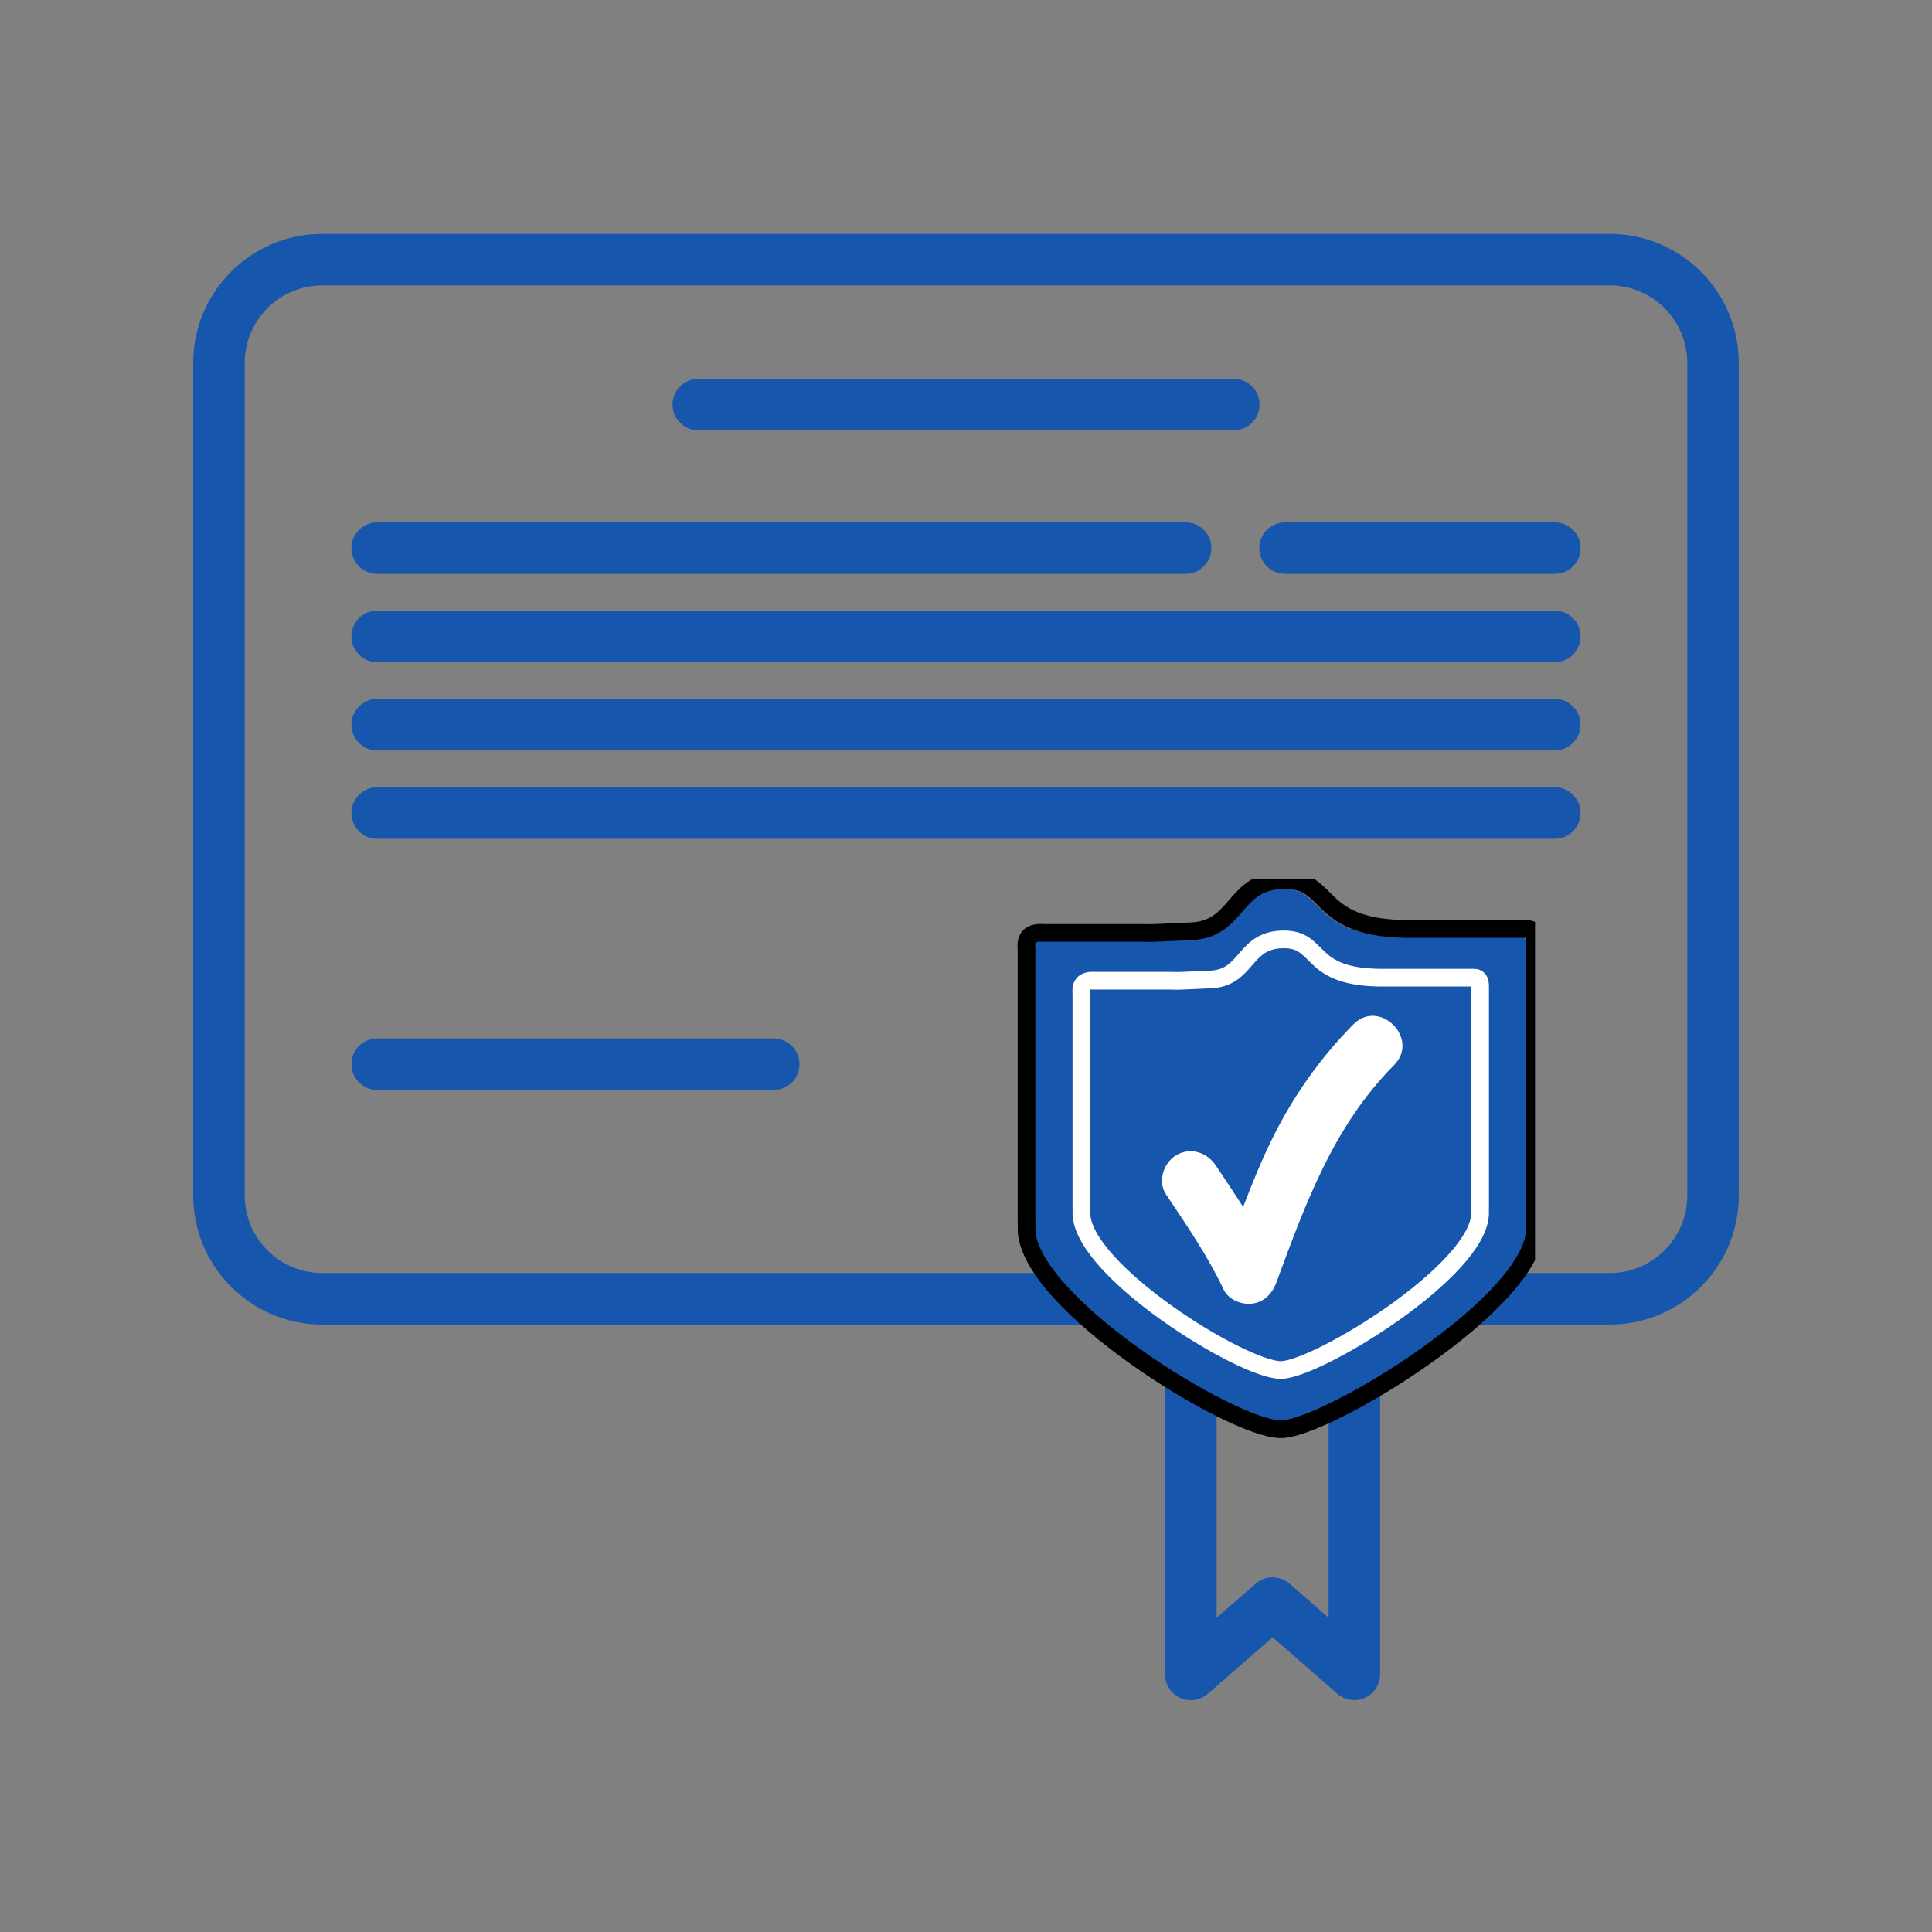 <svg xmlns="http://www.w3.org/2000/svg" xmlns:xlink="http://www.w3.org/1999/xlink" width="500" zoomAndPan="magnify" viewBox="0 0 375 375" height="500" preserveAspectRatio="xMidYMid meet" version="1.0"><rect x="0" y="0" width="375" height="375" fill="#808080" stroke="none"/><defs><clipPath id="253e493acb"><path d="M 37.5 45 L 337.5 45 L 337.5 330 L 37.5 330 Z M 37.5 45 " clip-rule="nonzero"/></clipPath><clipPath id="d2692fd00a"><path d="M 197 170.656 L 297.953 170.656 L 297.953 279.406 L 197 279.406 Z M 197 170.656 " clip-rule="nonzero"/></clipPath></defs><g clip-path="url(#253e493acb)"><path fill="#1656ac" d="M 312.449 45.398 L 62.539 45.398 C 48.738 45.398 37.5 56.641 37.5 70.449 L 37.5 232.051 C 37.5 245.859 48.738 257.098 62.539 257.098 L 226.141 257.098 L 226.141 325 C 226.141 326.957 227.281 328.738 229.07 329.551 C 230.852 330.359 232.941 330.07 234.43 328.77 L 247.012 317.789 L 259.59 328.77 C 260.531 329.578 261.699 330 262.879 330 C 263.578 330 264.289 329.848 264.949 329.551 C 266.738 328.738 267.879 326.957 267.879 325 L 267.879 257.098 L 312.449 257.098 C 326.262 257.098 337.5 245.859 337.5 232.051 L 337.5 70.449 C 337.5 56.641 326.262 45.398 312.449 45.398 Z M 272.719 229.27 C 271.82 231.438 271.43 233.758 271.09 235.809 C 270.738 237.91 270.34 240.277 269.52 241.109 C 268.672 241.949 266.289 242.348 264.191 242.699 C 262.148 243.039 259.828 243.418 257.648 244.32 C 255.559 245.188 253.789 246.48 252.07 247.719 C 250.219 249.059 248.32 250.43 247.012 250.43 C 245.691 250.43 243.789 249.051 241.949 247.719 C 240.23 246.469 238.449 245.18 236.352 244.309 C 234.18 243.41 231.859 243.02 229.809 242.68 C 227.711 242.328 225.34 241.938 224.5 241.098 C 223.66 240.258 223.27 237.891 222.922 235.789 C 222.578 233.75 222.199 231.418 221.301 229.25 C 220.43 227.16 219.141 225.379 217.891 223.66 C 216.559 221.82 215.18 219.918 215.18 218.598 C 215.18 217.289 216.559 215.391 217.891 213.539 C 219.129 211.82 220.422 210.051 221.289 207.949 C 222.191 205.777 222.578 203.457 222.922 201.41 C 223.27 199.309 223.66 196.938 224.5 196.098 C 225.328 195.27 227.711 194.867 229.801 194.52 C 231.852 194.18 234.18 193.789 236.34 192.891 C 238.441 192.02 240.219 190.73 241.949 189.488 C 243.789 188.16 245.68 186.777 247 186.777 C 248.309 186.777 250.211 188.16 252.051 189.488 C 253.77 190.73 255.559 192.02 257.648 192.891 C 259.82 193.789 262.141 194.18 264.191 194.52 C 266.289 194.867 268.672 195.27 269.488 196.09 C 270.328 196.938 270.73 199.309 271.078 201.41 C 271.422 203.457 271.809 205.789 272.711 207.949 C 273.578 210.039 274.871 211.828 276.109 213.551 C 277.441 215.391 278.82 217.289 278.82 218.598 C 278.82 219.918 277.441 221.809 276.109 223.648 C 274.879 225.391 273.59 227.168 272.719 229.27 Z M 250.289 307.391 C 248.41 305.75 245.602 305.75 243.73 307.391 L 236.141 314 L 236.141 255.867 C 238.969 257.91 242.48 260.438 247.012 260.438 C 251.531 260.438 255.051 257.91 257.879 255.867 L 257.879 314 Z M 327.5 232.051 C 327.5 240.348 320.75 247.098 312.449 247.098 L 277.422 247.098 C 279.738 244.141 280.461 240.488 280.961 237.457 C 281.23 235.789 281.5 234.219 281.969 233.09 C 282.391 232.07 283.289 230.828 284.238 229.52 C 286.289 226.688 288.84 223.16 288.84 218.609 C 288.84 214.059 286.289 210.527 284.238 207.699 C 283.289 206.379 282.391 205.148 281.969 204.141 C 281.5 203.02 281.238 201.438 280.961 199.77 C 280.391 196.367 279.68 192.141 276.578 189.039 C 273.48 185.938 269.25 185.23 265.852 184.66 C 264.18 184.391 262.609 184.117 261.48 183.648 C 260.461 183.23 259.23 182.328 257.922 181.379 C 255.09 179.328 251.559 176.777 247.012 176.777 C 242.461 176.777 238.93 179.328 236.102 181.379 C 234.781 182.328 233.539 183.23 232.531 183.648 C 231.41 184.117 229.828 184.379 228.16 184.66 C 224.762 185.23 220.531 185.938 217.449 189.027 C 214.328 192.141 213.629 196.367 213.07 199.777 C 212.789 201.438 212.52 203.02 212.059 204.129 C 211.641 205.148 210.738 206.379 209.789 207.68 C 207.738 210.52 205.18 214.059 205.18 218.609 C 205.18 223.168 207.738 226.699 209.789 229.539 C 210.738 230.848 211.641 232.09 212.059 233.078 C 212.52 234.199 212.781 235.777 213.059 237.438 C 213.57 240.48 214.281 244.129 216.609 247.098 L 62.539 247.098 C 54.25 247.098 47.5 240.348 47.5 232.051 L 47.5 70.449 C 47.5 62.148 54.25 55.398 62.539 55.398 L 312.449 55.398 C 320.75 55.398 327.5 62.148 327.5 70.449 Z M 327.5 232.051 " fill-opacity="1" fill-rule="nonzero"/></g><path fill="#1656ac" d="M 135.539 83.527 L 239.469 83.527 C 242.23 83.527 244.469 81.289 244.469 78.527 C 244.469 75.77 242.23 73.527 239.469 73.527 L 135.539 73.527 C 132.781 73.527 130.539 75.77 130.539 78.527 C 130.539 81.289 132.77 83.527 135.539 83.527 Z M 135.539 83.527 " fill-opacity="1" fill-rule="nonzero"/><path fill="#1656ac" d="M 150.18 201.559 L 73.211 201.559 C 70.449 201.559 68.211 203.801 68.211 206.559 C 68.211 209.32 70.449 211.559 73.211 211.559 L 150.18 211.559 C 152.941 211.559 155.18 209.32 155.18 206.559 C 155.18 203.801 152.941 201.559 150.18 201.559 Z M 150.18 201.559 " fill-opacity="1" fill-rule="nonzero"/><path fill="#1656ac" d="M 301.789 101.391 L 249.43 101.391 C 246.672 101.391 244.43 103.629 244.43 106.391 C 244.43 109.148 246.672 111.391 249.43 111.391 L 301.789 111.391 C 304.551 111.391 306.789 109.148 306.789 106.391 C 306.789 103.629 304.551 101.391 301.789 101.391 Z M 301.789 101.391 " fill-opacity="1" fill-rule="nonzero"/><path fill="#1656ac" d="M 73.211 111.391 L 230.129 111.391 C 232.891 111.391 235.129 109.148 235.129 106.391 C 235.129 103.629 232.891 101.391 230.129 101.391 L 73.211 101.391 C 70.449 101.391 68.211 103.629 68.211 106.391 C 68.211 109.148 70.449 111.391 73.211 111.391 Z M 73.211 111.391 " fill-opacity="1" fill-rule="nonzero"/><path fill="#1656ac" d="M 301.789 118.527 L 73.211 118.527 C 70.449 118.527 68.211 120.77 68.211 123.527 C 68.211 126.289 70.449 128.527 73.211 128.527 L 301.781 128.527 C 304.539 128.527 306.781 126.289 306.781 123.527 C 306.781 120.77 304.551 118.527 301.789 118.527 Z M 301.789 118.527 " fill-opacity="1" fill-rule="nonzero"/><path fill="#1656ac" d="M 301.789 135.668 L 73.211 135.668 C 70.449 135.668 68.211 137.91 68.211 140.668 C 68.211 143.43 70.449 145.668 73.211 145.668 L 301.781 145.668 C 304.539 145.668 306.781 143.43 306.781 140.668 C 306.781 137.91 304.551 135.668 301.789 135.668 Z M 301.789 135.668 " fill-opacity="1" fill-rule="nonzero"/><path fill="#1656ac" d="M 301.789 152.809 L 73.211 152.809 C 70.449 152.809 68.211 155.051 68.211 157.809 C 68.211 160.57 70.449 162.809 73.211 162.809 L 301.781 162.809 C 304.539 162.809 306.781 160.57 306.781 157.809 C 306.781 155.051 304.551 152.809 301.789 152.809 Z M 301.789 152.809 " fill-opacity="1" fill-rule="nonzero"/><path fill="#1656ac" d="M 247.012 201.559 C 237.609 201.559 229.949 209.207 229.949 218.609 C 229.949 228.008 237.609 235.668 247.012 235.668 C 256.41 235.668 264.059 228.008 264.059 218.609 C 264.059 209.207 256.422 201.559 247.012 201.559 Z M 247.012 225.668 C 243.109 225.668 239.949 222.508 239.949 218.609 C 239.949 214.719 243.109 211.559 247.012 211.559 C 250.898 211.559 254.059 214.719 254.059 218.609 C 254.059 222.508 250.898 225.668 247.012 225.668 Z M 247.012 225.668 " fill-opacity="1" fill-rule="nonzero"/><path fill="#1656ac" d="M 295.969 182.152 C 295.531 181.676 294.59 181.766 294.59 181.766 L 271.578 181.766 L 271.215 181.758 C 254.129 181.359 257.504 172.398 248.367 172.387 C 238.262 172.367 239.656 181.992 230.113 182.219 L 223.504 182.52 C 222.613 182.562 221.703 182.562 220.762 182.52 L 201.836 182.52 C 201.836 182.52 200.043 182.316 199.254 183.242 C 198.5 184.129 198.738 185.051 198.738 185.898 L 198.738 238.168 L 198.766 238.168 C 198.746 238.562 198.738 238.969 198.738 239.367 C 198.738 253.48 238.215 277.887 247.586 277.887 C 256.316 277.887 296.426 253.48 296.426 239.367 C 296.426 238.969 296.418 238.562 296.398 238.168 L 296.426 238.168 L 296.426 183.953 C 296.426 183.953 296.469 182.699 295.969 182.152 " fill-opacity="1" fill-rule="nonzero"/><g clip-path="url(#d2692fd00a)"><path stroke-linecap="round" transform="matrix(0.047, 0, 0, -0.047, 148.655, 324.048)" fill="none" stroke-linejoin="round" d="M 3166.368 3049.918 C 3156.964 3060.161 3136.73 3058.23 3136.73 3058.23 L 2642.115 3058.23 L 2634.307 3058.398 C 2267.062 3066.962 2339.604 3259.484 2143.219 3259.904 C 1926.012 3260.24 1955.986 3053.36 1750.87 3048.49 L 1608.808 3042.025 C 1589.665 3041.102 1570.102 3041.102 1549.867 3042.025 L 1143.076 3042.025 C 1143.076 3042.025 1104.538 3046.391 1087.578 3026.492 C 1071.373 3007.433 1076.495 2987.619 1076.495 2969.399 L 1076.495 1845.917 L 1077.083 1845.917 C 1076.663 1837.437 1076.495 1828.705 1076.495 1820.141 C 1076.495 1516.79 1925.005 992.202 2126.427 992.202 C 2314.08 992.202 3176.191 1516.79 3176.191 1820.141 C 3176.191 1828.705 3176.023 1837.437 3175.604 1845.917 L 3176.191 1845.917 L 3176.191 3011.212 C 3176.191 3011.212 3177.115 3038.163 3166.368 3049.918 Z M 3166.368 3049.918 " stroke="#000000" stroke-width="73.017" stroke-opacity="1" stroke-miterlimit="10"/></g><path fill="#1656ac" d="M 285.531 191.426 C 285.188 191.047 284.445 191.125 284.445 191.125 L 266.398 191.125 L 266.109 191.113 C 252.715 190.801 255.359 183.777 248.195 183.77 C 240.27 183.754 241.363 191.301 233.879 191.477 L 228.695 191.711 C 227.996 191.746 227.281 191.746 226.547 191.711 L 211.699 191.711 C 211.699 191.711 210.297 191.551 209.676 192.281 C 209.086 192.98 209.273 193.699 209.273 194.359 L 209.273 235.359 L 209.297 235.359 C 209.281 235.672 209.273 235.98 209.273 236.297 C 209.273 247.367 240.234 266.512 247.578 266.512 C 254.434 266.512 285.887 247.367 285.887 236.297 C 285.887 235.98 285.879 235.672 285.863 235.359 L 285.887 235.359 L 285.887 192.84 C 285.887 192.84 285.922 191.855 285.531 191.426 " fill-opacity="1" fill-rule="nonzero"/><path stroke-linecap="round" transform="matrix(0.047, 0, 0, -0.047, 148.655, 324.048)" fill="none" stroke-linejoin="round" d="M 2942.024 2850.594 C 2934.636 2858.738 2918.683 2857.059 2918.683 2857.059 L 2530.783 2857.059 L 2524.57 2857.311 C 2236.668 2864.028 2293.509 3014.99 2139.525 3015.242 C 1969.168 3015.494 1992.677 2853.281 1831.808 2849.503 L 1720.392 2844.465 C 1705.363 2843.709 1689.998 2843.709 1674.213 2844.465 L 1355.078 2844.465 C 1355.078 2844.465 1324.936 2847.907 1311.586 2832.207 C 1298.908 2817.178 1302.938 2801.729 1302.938 2787.54 L 1302.938 1906.285 L 1303.442 1906.285 C 1303.106 1899.568 1302.938 1892.935 1302.938 1886.134 C 1302.938 1648.189 1968.413 1236.696 2126.259 1236.696 C 2273.611 1236.696 2949.665 1648.189 2949.665 1886.134 C 2949.665 1892.935 2949.497 1899.568 2949.161 1906.285 L 2949.665 1906.285 L 2949.665 2820.2 C 2949.665 2820.2 2950.42 2841.359 2942.024 2850.594 Z M 2942.024 2850.594 " stroke="#ffffff" stroke-width="73.017" stroke-opacity="1" stroke-miterlimit="10"/><path fill="#ffffff" d="M 262.691 198.828 C 256.332 205.258 251.102 212.637 247.086 220.73 C 244.898 225.133 243.043 229.68 241.293 234.27 C 239.562 231.555 237.762 228.883 235.977 226.207 C 234.289 223.68 231.082 222.598 228.336 224.207 C 225.828 225.672 224.641 229.309 226.332 231.848 C 230.332 237.832 234.441 243.785 237.516 250.316 C 238.332 252.051 240.504 253.078 242.336 253.078 C 244.984 253.078 246.844 251.344 247.719 248.984 C 253.418 233.605 258.762 218.672 270.59 206.723 C 275.656 201.605 267.762 193.707 262.691 198.828 " fill-opacity="1" fill-rule="nonzero"/></svg>